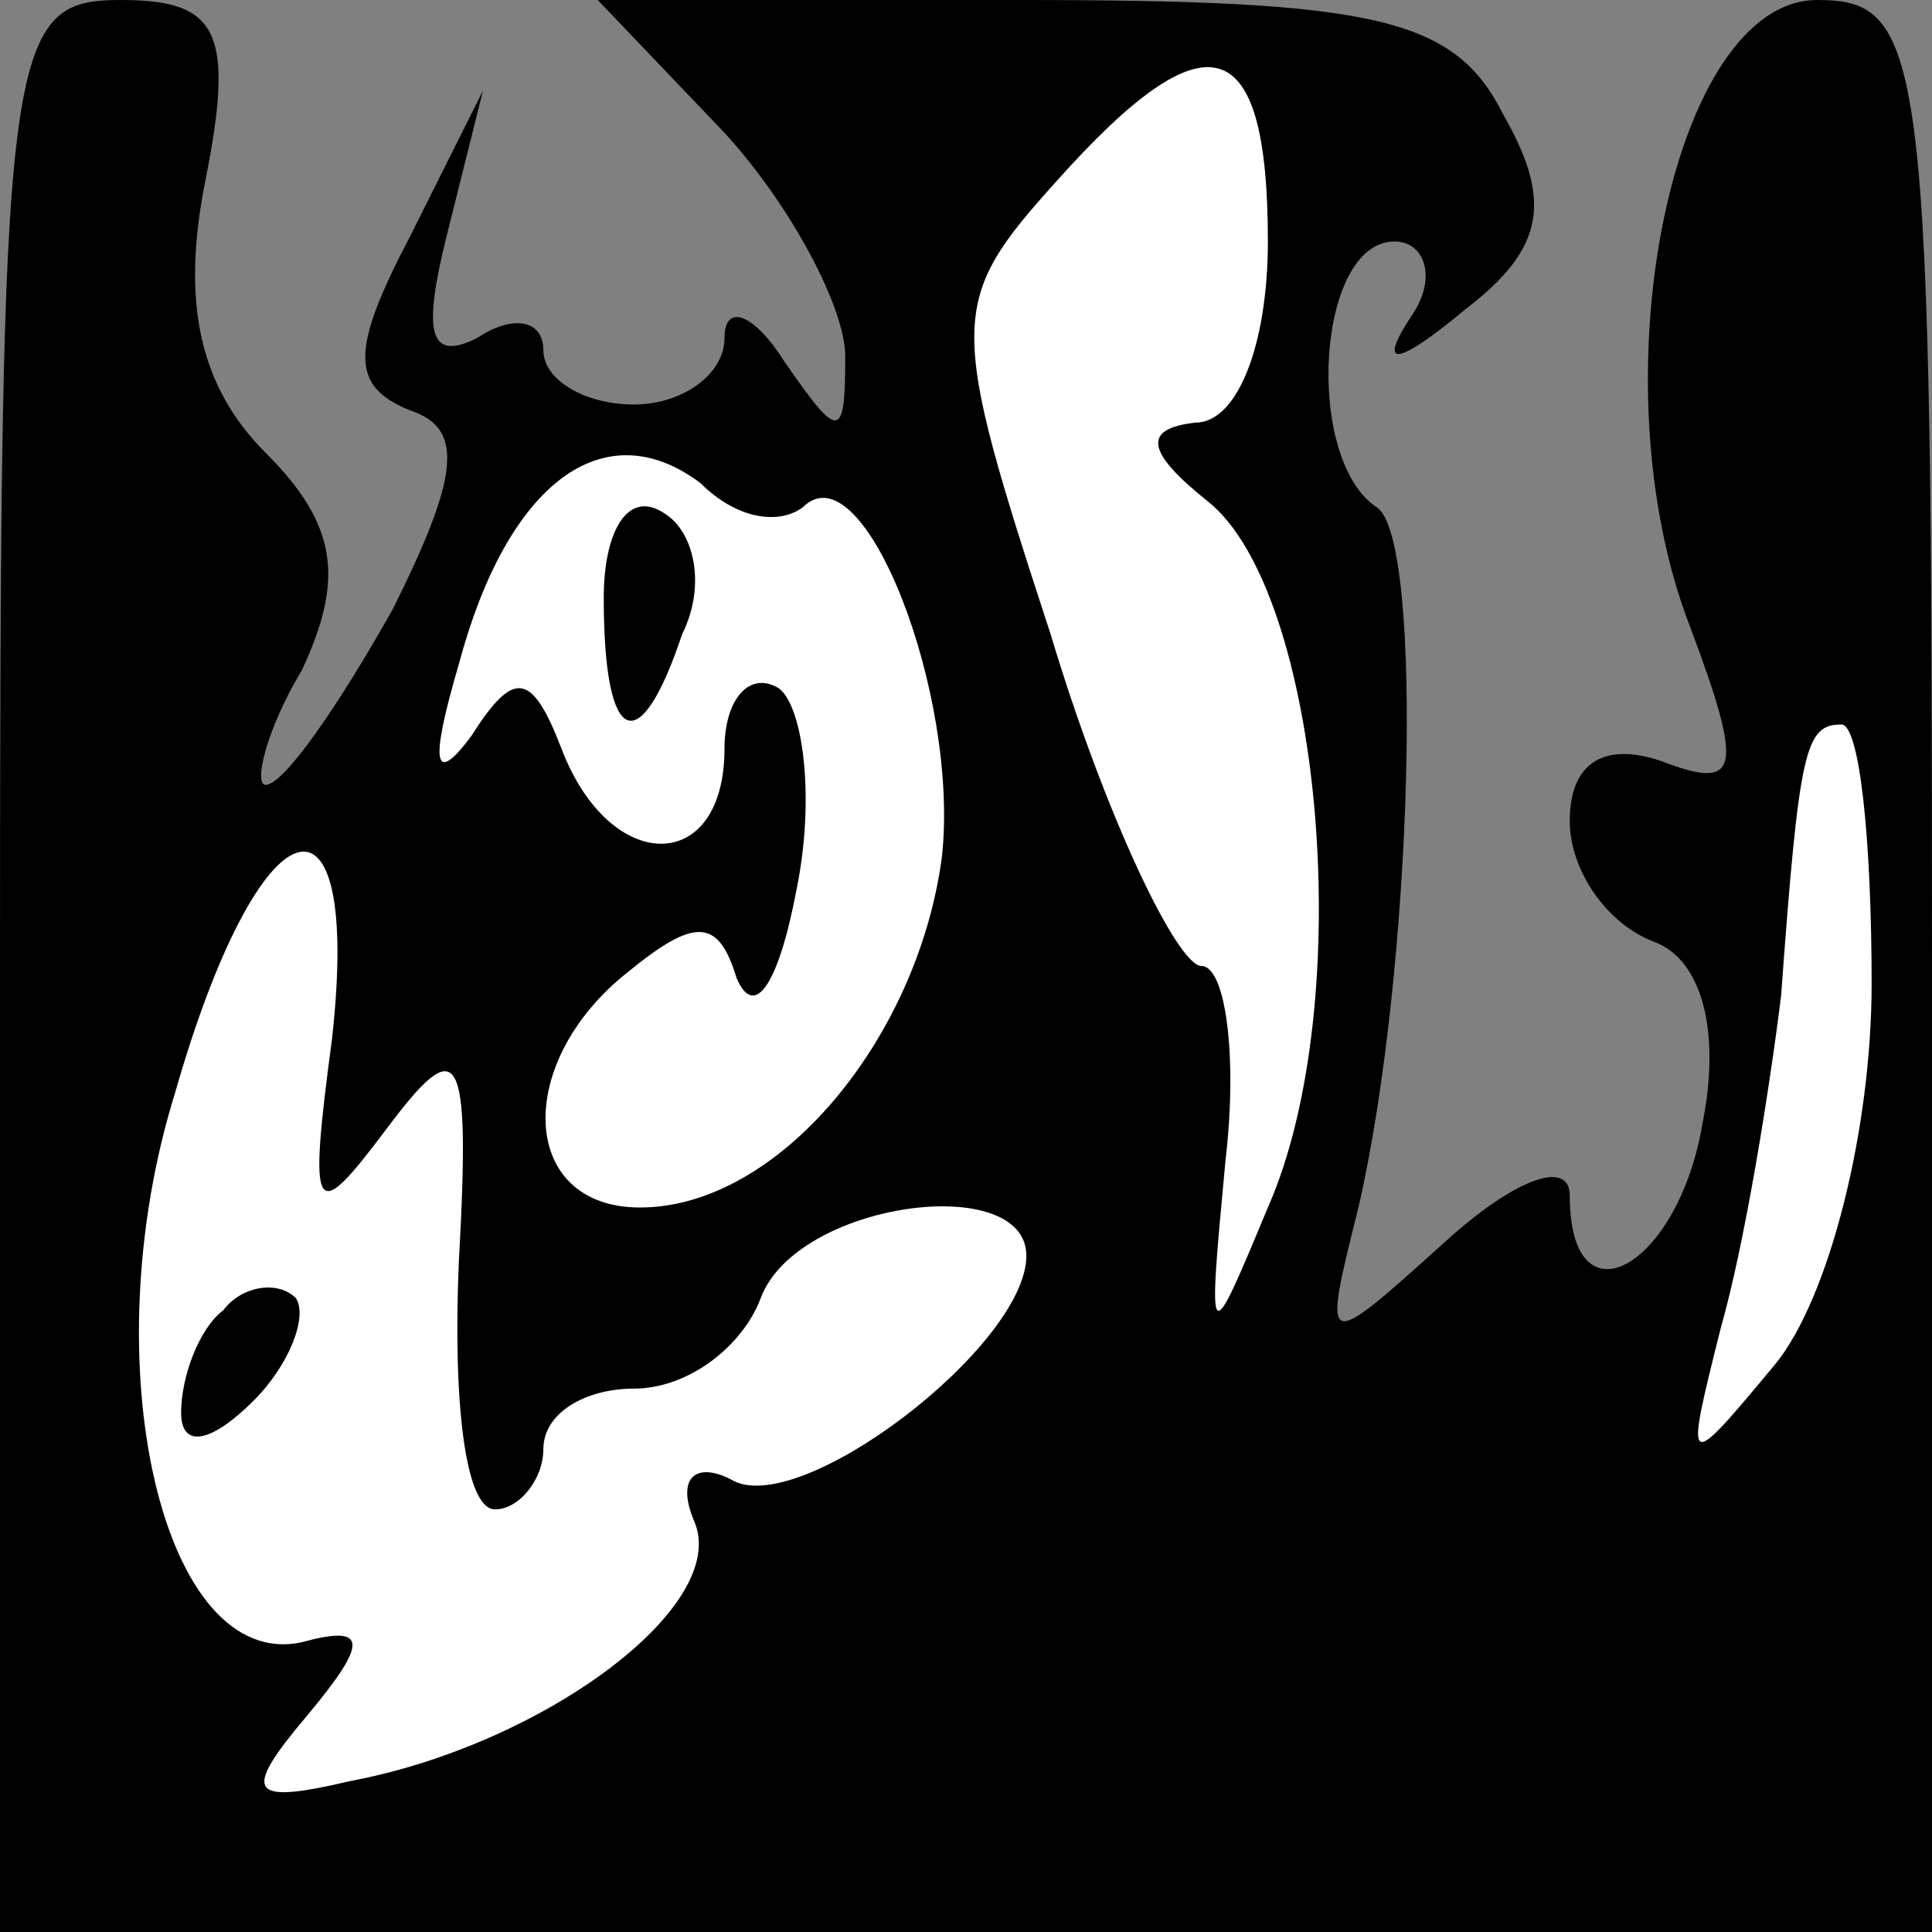 <?xml version="1.0" standalone="no"?>
<!DOCTYPE svg PUBLIC "-//W3C//DTD SVG 20010904//EN"
 "http://www.w3.org/TR/2001/REC-SVG-20010904/DTD/svg10.dtd">
<svg version="1.0" xmlns="http://www.w3.org/2000/svg"
 width="32pt" height="32pt" viewBox="0 0 32 32"
 preserveAspectRatio="xMidYMid meet">
<rect x="0" y="0" width="32" height="32" fill="#808080" stroke="none"/>
<g transform="translate(0,32) scale(0.1,-0.1)"
fill="#000000" stroke="none">
<path fill="#000000" stroke="none" d="M0 160 l0 -160 160 0 160 0 0 160 c0
151 -1 160 -19 160 -24 0 -37 -63 -21 -104 9 -24 8 -27 -5 -22 -9 3 -15 0 -15
-10 0 -8 6 -17 14 -20 8 -3 11 -15 8 -30 -4 -24 -22 -34 -22 -12 0 6 -9 3 -21
-8 -20 -18 -20 -18 -14 6 9 39 11 111 3 116 -12 8 -10 44 3 44 5 0 7 -6 3 -12
-6 -9 -3 -9 9 1 13 10 14 18 6 32 -8 16 -21 19 -80 19 l-70 0 21 -22 c11 -12
20 -29 20 -37 0 -14 -1 -14 -10 -1 -5 8 -10 10 -10 4 0 -6 -7 -11 -15 -11 -8
0 -15 4 -15 9 0 5 -5 6 -11 2 -8 -4 -9 1 -5 17 l6 24 -12 -24 c-10 -19 -10
-25 0 -29 9 -3 8 -11 -3 -33 -9 -16 -18 -29 -21 -29 -2 0 0 9 6 19 7 15 6 24
-6 36 -11 11 -14 25 -10 45 5 25 2 30 -14 30 -19 0 -20 -7 -20 -160z"/>
<path fill="#ffffff" stroke="none" d="M210 280 c0 -17 -5 -30 -12 -30 -9 -1
-8 -5 2 -13 19 -15 25 -83 10 -117 -10 -24 -10 -24 -7 8 2 17 0 32 -4 32 -4 0
-16 25 -25 55 -17 52 -17 55 1 75 25 28 35 25 35 -10z"/>
<path fill="#ffffff" stroke="none" d="M133 236 c10 10 26 -31 23 -58 -4 -30
-27 -58 -50 -58 -20 0 -21 24 -2 39 11 9 15 9 18 -1 3 -7 7 -1 10 15 3 15 1
30 -3 33 -5 3 -9 -2 -9 -10 0 -21 -19 -21 -27 0 -5 13 -8 13 -15 2 -6 -8 -7
-5 -2 12 8 30 24 42 40 30 6 -6 13 -7 17 -4z"/>
<path fill="#ffffff" stroke="none" d="M310 157 c0 -24 -7 -52 -16 -63 -15
-18 -15 -18 -9 6 4 14 8 39 10 55 3 41 4 45 10 45 3 0 5 -19 5 -43z"/>
<path fill="#ffffff" stroke="none" d="M55 148 c-4 -30 -3 -31 9 -15 12 16 14
14 12 -22 -1 -23 1 -41 6 -41 4 0 8 5 8 10 0 6 7 10 15 10 9 0 18 7 21 15 6
16 44 21 44 7 0 -15 -38 -44 -49 -37 -6 3 -9 0 -6 -7 6 -14 -25 -37 -57 -43
-17 -4 -18 -2 -7 11 10 12 10 15 -1 12 -23 -5 -35 46 -21 91 14 49 31 54 26 9z"/>
<path fill="#000000" stroke="none" d="M100 221 c0 -25 6 -27 13 -6 4 8 2 17
-3 20 -6 4 -10 -3 -10 -14z"/>
<path fill="#000000" stroke="none" d="M37 103 c-4 -3 -7 -11 -7 -17 0 -6 5
-5 12 2 6 6 9 14 7 17 -3 3 -9 2 -12 -2z"/>
</g>
</svg>
